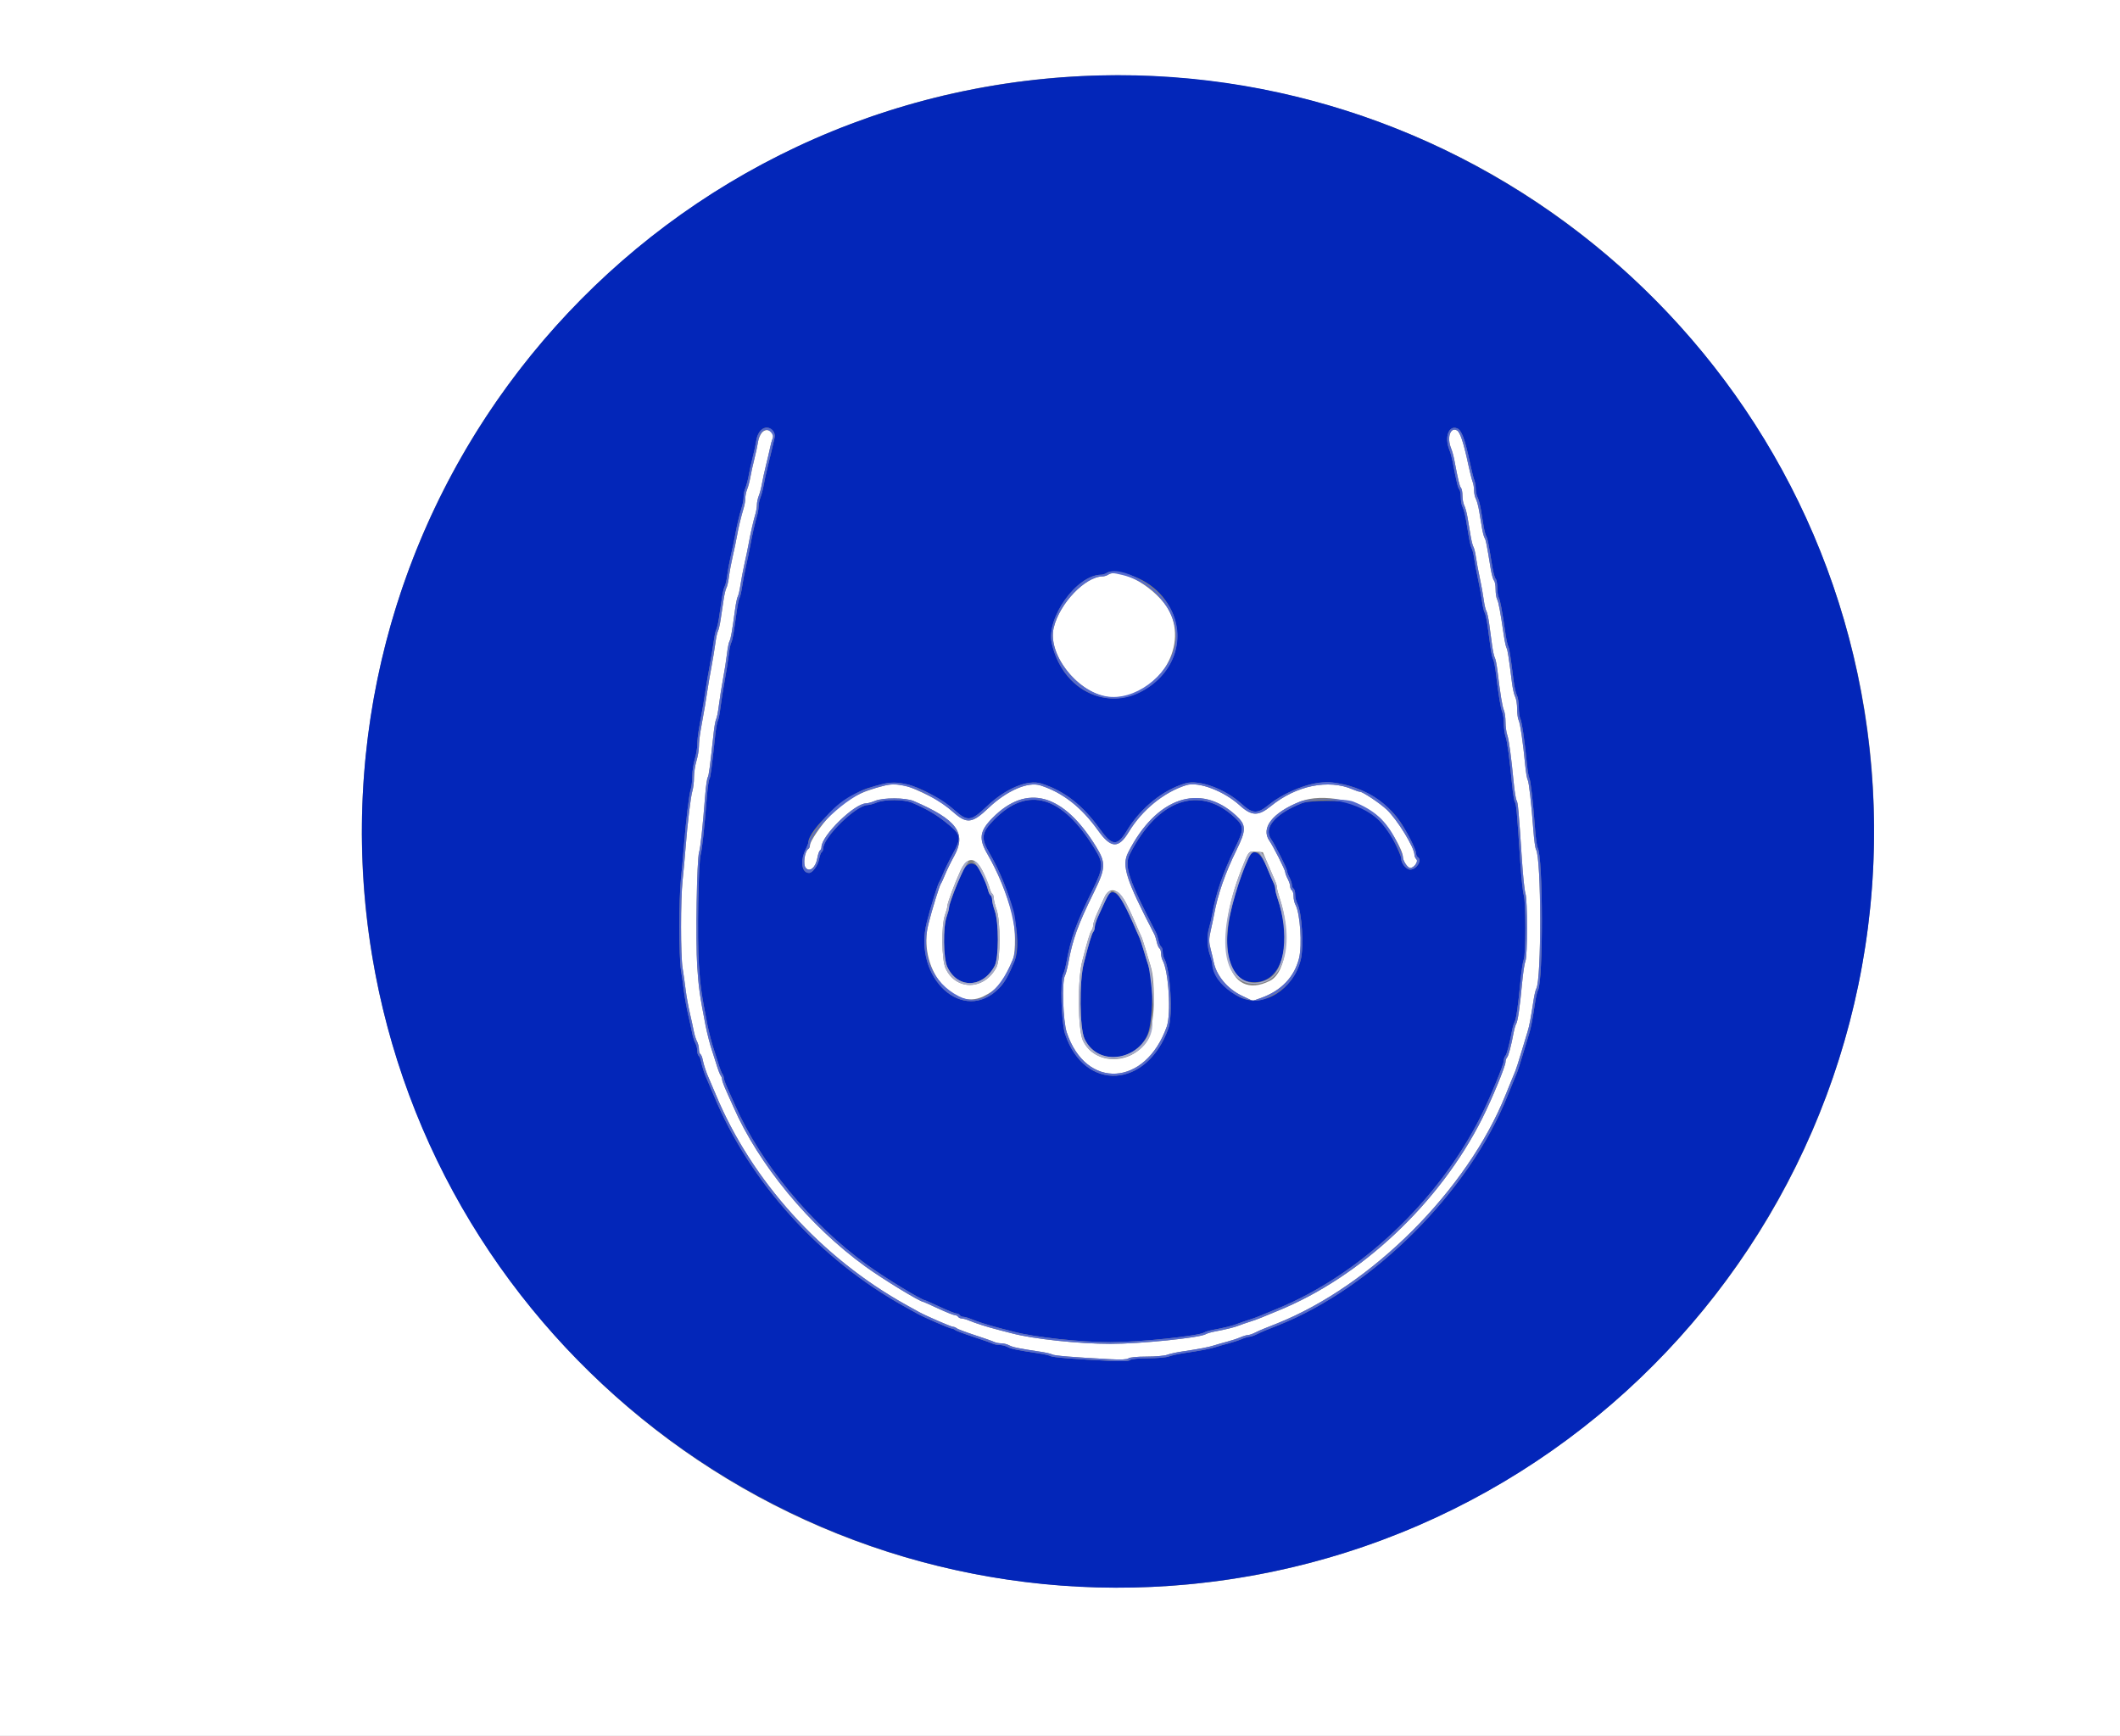 <svg id="svg" version="1.1" width="400" height="327.5" viewBox="0 0 400 327.5" xmlns="http://www.w3.org/2000/svg" xmlns:xlink="http://www.w3.org/1999/xlink" ><rect x="0" y="0" width="400" height="327.5" fill="#808080" stroke="none"/><g id="svgg"><path id="path0" d="M0.000 163.750 L 0.000 327.500 200.000 327.500 L 400.000 327.500 400.000 163.750 L 400.000 0.000 200.000 0.000 L 0.000 0.000 0.000 163.750 M224.247 14.847 C 302.707 22.302,360.401 91.927,352.965 170.184 C 345.140 252.539,269.491 310.922,187.813 297.643 C 114.075 285.655,61.841 217.968,68.910 143.566 C 76.365 65.110,145.994 7.412,224.247 14.847 M143.792 81.589 C 143.459 81.947,143.111 82.756,143.020 83.386 C 142.929 84.016,142.622 85.445,142.338 86.563 C 142.054 87.680,141.713 89.227,141.581 90.000 C 141.449 90.773,141.180 91.802,140.983 92.286 C 140.786 92.770,140.625 93.533,140.625 93.983 C 140.625 94.432,140.497 95.231,140.340 95.759 C 139.785 97.624,139.322 99.550,139.056 101.094 C 138.908 101.953,138.556 103.641,138.274 104.844 C 137.992 106.047,137.664 107.805,137.545 108.750 C 137.426 109.695,137.210 110.659,137.064 110.891 C 136.919 111.123,136.676 112.142,136.525 113.156 C 136.374 114.170,136.126 115.830,135.975 116.844 C 135.824 117.858,135.593 118.861,135.462 119.074 C 135.330 119.286,135.109 120.320,134.970 121.371 C 134.830 122.422,134.491 124.477,134.215 125.938 C 133.939 127.398,133.591 129.438,133.442 130.469 C 133.188 132.217,132.987 133.397,132.188 137.831 C 132.016 138.787,131.873 140.123,131.872 140.800 C 131.870 141.477,131.659 142.722,131.403 143.565 C 131.147 144.409,130.938 145.805,130.938 146.668 C 130.938 147.531,130.806 148.669,130.646 149.197 C 130.315 150.289,129.729 155.162,129.349 160.000 C 129.207 161.805,128.956 164.547,128.791 166.094 C 128.403 169.739,128.404 180.243,128.792 182.656 C 128.958 183.688,129.216 185.516,129.365 186.719 C 129.514 187.922,129.867 189.891,130.150 191.094 C 130.432 192.297,130.770 193.844,130.899 194.531 C 131.029 195.219,131.301 196.088,131.505 196.464 C 131.708 196.839,131.875 197.499,131.875 197.930 C 131.875 198.361,131.999 198.790,132.151 198.884 C 132.304 198.978,132.498 199.443,132.584 199.918 C 132.745 200.805,133.338 202.590,133.759 203.459 C 133.890 203.729,134.460 205.065,135.025 206.428 C 141.804 222.786,154.990 237.343,171.094 246.250 C 172.125 246.820,173.180 247.404,173.438 247.547 C 174.669 248.231,179.457 250.313,179.800 250.313 C 180.013 250.313,180.321 250.436,180.484 250.587 C 180.648 250.737,182.188 251.319,183.906 251.880 C 185.625 252.441,187.275 253.020,187.574 253.168 C 187.872 253.316,188.479 253.438,188.923 253.438 C 189.366 253.437,190.036 253.605,190.411 253.810 C 191.079 254.175,192.218 254.409,196.185 254.999 C 197.266 255.160,198.321 255.401,198.528 255.535 C 198.884 255.764,202.420 256.056,209.494 256.439 C 211.488 256.547,212.700 256.487,212.916 256.272 C 213.107 256.080,214.549 255.938,216.292 255.938 C 217.965 255.938,219.729 255.787,220.212 255.604 C 220.695 255.420,221.935 255.143,222.967 254.988 C 226.478 254.462,227.967 254.178,229.063 253.829 C 229.664 253.637,230.789 253.316,231.563 253.116 C 232.336 252.916,233.431 252.555,233.995 252.314 C 234.559 252.072,235.216 251.875,235.454 251.875 C 235.692 251.875,236.285 251.677,236.772 251.435 C 237.258 251.193,238.008 250.856,238.438 250.686 C 238.867 250.516,239.992 250.068,240.938 249.690 C 258.815 242.548,276.841 224.524,284.070 206.563 C 284.451 205.617,284.966 204.352,285.215 203.750 C 285.464 203.148,285.783 202.375,285.925 202.031 C 286.067 201.688,286.560 200.141,287.021 198.594 C 287.483 197.047,288.016 195.289,288.207 194.688 C 288.552 193.598,288.845 192.059,289.348 188.703 C 289.493 187.732,289.726 186.754,289.864 186.529 C 290.868 184.906,290.829 161.899,289.820 160.277 C 289.672 160.039,289.448 158.438,289.322 156.719 C 288.948 151.619,288.484 147.515,288.236 147.114 C 288.108 146.908,287.902 145.679,287.778 144.385 C 287.365 140.089,286.834 136.444,286.540 135.895 C 286.380 135.597,286.250 134.632,286.250 133.750 C 286.250 132.868,286.086 131.839,285.885 131.464 C 285.683 131.088,285.407 129.867,285.269 128.750 C 284.712 124.221,284.454 122.569,284.253 122.243 C 284.137 122.055,283.911 121.016,283.751 119.935 C 283.053 115.219,282.752 113.596,282.479 113.086 C 282.319 112.786,282.187 111.927,282.187 111.177 C 282.188 110.426,282.049 109.674,281.880 109.505 C 281.711 109.336,281.424 108.288,281.244 107.177 C 280.500 102.600,280.360 101.892,280.120 101.503 C 279.981 101.280,279.763 100.463,279.634 99.689 C 279.505 98.915,279.268 97.491,279.107 96.524 C 278.946 95.558,278.660 94.477,278.470 94.123 C 278.280 93.769,278.125 93.054,278.125 92.535 C 278.125 92.016,278.001 91.269,277.849 90.874 C 277.698 90.479,277.332 89.031,277.037 87.656 C 276.137 83.456,275.499 81.531,274.902 81.204 C 273.640 80.514,272.972 82.556,273.793 84.589 C 273.988 85.073,274.255 86.031,274.385 86.719 C 275.133 90.664,275.392 91.749,275.650 92.016 C 275.808 92.179,275.938 92.856,275.938 93.521 C 275.937 94.185,276.093 95.019,276.282 95.373 C 276.472 95.727,276.753 96.773,276.907 97.696 C 277.061 98.620,277.315 100.140,277.471 101.076 C 277.626 102.012,277.868 102.961,278.008 103.185 C 278.148 103.410,278.362 104.297,278.483 105.156 C 278.605 106.016,278.932 107.773,279.211 109.063 C 279.489 110.352,279.819 112.180,279.944 113.125 C 280.069 114.070,280.293 115.039,280.443 115.277 C 280.592 115.515,280.835 116.605,280.982 117.699 C 281.130 118.793,281.370 120.582,281.518 121.676 C 281.665 122.770,281.899 123.848,282.037 124.072 C 282.176 124.296,282.401 125.405,282.538 126.537 C 283.075 130.986,283.454 133.312,283.751 133.999 C 283.922 134.394,284.062 135.392,284.063 136.218 C 284.063 137.044,284.204 138.127,284.377 138.625 C 284.702 139.562,285.131 142.729,285.610 147.723 C 285.762 149.306,286.003 150.783,286.146 151.004 C 286.410 151.412,286.537 152.826,287.162 162.344 C 287.355 165.266,287.650 168.064,287.818 168.562 C 288.218 169.743,288.217 180.381,287.817 181.313 C 287.648 181.708,287.372 183.508,287.203 185.313 C 286.770 189.954,286.381 192.659,286.079 193.149 C 285.935 193.381,285.714 194.139,285.586 194.832 C 285.137 197.272,284.619 199.222,284.342 199.516 C 284.188 199.679,284.063 200.052,284.063 200.344 C 284.063 201.141,281.499 207.364,279.675 210.992 C 271.653 226.955,256.831 240.905,241.094 247.306 C 239.891 247.796,238.484 248.375,237.969 248.593 C 237.453 248.812,236.469 249.165,235.781 249.379 C 235.094 249.593,234.180 249.910,233.750 250.084 C 232.932 250.415,231.335 250.810,229.207 251.207 C 228.514 251.337,227.756 251.560,227.524 251.704 C 226.405 252.395,215.204 253.536,209.531 253.536 C 203.545 253.536,194.977 252.625,190.938 251.558 C 190.164 251.354,188.969 251.044,188.281 250.869 C 186.356 250.380,184.010 249.637,182.922 249.171 C 182.380 248.940,181.720 248.750,181.456 248.750 C 181.191 248.750,180.887 248.609,180.781 248.438 C 180.675 248.266,180.394 248.125,180.156 248.125 C 179.919 248.125,178.513 247.562,177.031 246.875 C 175.550 246.188,174.293 245.625,174.238 245.625 C 173.607 245.625,166.677 241.400,163.281 238.945 C 152.696 231.292,143.139 219.720,138.345 208.750 C 138.082 208.148,137.503 206.857,137.058 205.879 C 136.614 204.902,136.250 203.911,136.250 203.676 C 136.250 203.442,136.134 203.116,135.993 202.953 C 135.851 202.790,135.480 201.813,135.168 200.781 C 134.855 199.750,134.498 198.625,134.373 198.281 C 134.023 197.319,133.421 194.996,133.118 193.438 C 132.048 187.939,131.806 186.225,131.550 182.344 C 131.221 177.369,131.471 162.198,131.904 160.781 C 132.168 159.916,132.549 156.349,133.087 149.688 C 133.206 148.227,133.407 146.862,133.535 146.656 C 133.747 146.315,133.966 144.666,134.652 138.264 C 134.782 137.051,134.995 135.885,135.127 135.673 C 135.258 135.460,135.490 134.273,135.642 133.034 C 135.794 131.795,136.142 129.586,136.416 128.125 C 136.690 126.664,137.023 124.543,137.156 123.412 C 137.290 122.280,137.509 121.176,137.643 120.959 C 137.877 120.580,138.154 118.995,138.716 114.808 C 138.857 113.757,139.080 112.724,139.212 112.511 C 139.343 112.299,139.567 111.330,139.709 110.359 C 139.851 109.388,140.188 107.609,140.459 106.406 C 140.730 105.203,141.081 103.516,141.238 102.656 C 141.618 100.575,142.160 98.189,142.520 97.009 C 142.681 96.481,142.813 95.682,142.813 95.233 C 142.813 94.783,142.974 94.020,143.170 93.536 C 143.367 93.052,143.636 92.023,143.768 91.250 C 143.901 90.477,144.238 88.930,144.517 87.813 C 144.797 86.695,145.141 85.219,145.283 84.531 C 145.425 83.844,145.647 83.030,145.777 82.723 C 146.304 81.476,144.734 80.578,143.792 81.589 M209.063 108.438 C 208.805 108.604,208.352 108.743,208.055 108.745 C 204.750 108.775,199.888 113.873,198.813 118.438 C 197.530 123.886,204.258 131.674,210.156 131.567 C 218.309 131.420,224.211 122.276,220.638 115.326 C 218.462 111.095,211.428 106.909,209.063 108.438 M167.031 148.179 C 162.195 149.382,159.396 150.904,156.666 153.813 C 154.887 155.708,152.813 158.769,152.813 159.498 C 152.813 159.754,152.691 160.038,152.543 160.130 C 151.815 160.579,151.464 163.123,152.042 163.761 C 152.807 164.608,153.923 163.627,154.224 161.843 C 154.337 161.175,154.558 160.549,154.715 160.452 C 154.872 160.355,155.000 160.057,155.000 159.789 C 155.000 157.653,161.232 151.563,163.417 151.563 C 163.730 151.563,164.491 151.352,165.108 151.094 C 166.649 150.450,170.874 150.472,172.411 151.133 C 180.504 154.611,182.409 157.180,180.061 161.451 C 179.407 162.641,178.621 164.243,178.314 165.010 C 178.008 165.778,177.653 166.547,177.526 166.719 C 177.252 167.090,175.873 171.541,175.179 174.292 C 173.133 182.404,179.544 190.874,185.540 187.981 C 188.146 186.723,189.353 185.216,191.086 181.053 C 191.706 179.565,191.618 174.652,190.928 172.188 C 189.884 168.459,188.162 164.332,186.341 161.197 C 184.619 158.232,184.812 156.800,187.266 154.312 C 193.741 147.747,200.658 149.687,206.849 159.802 C 208.669 162.774,208.616 163.827,206.429 168.272 C 203.326 174.578,202.386 177.183,201.536 181.837 C 201.367 182.762,201.093 183.772,200.927 184.082 C 200.322 185.212,200.563 192.648,201.273 194.775 C 204.903 205.650,216.118 205.005,220.141 193.691 C 221.005 191.260,220.507 183.247,219.362 181.176 C 219.197 180.878,219.063 180.288,219.063 179.866 C 219.063 179.445,218.933 179.019,218.774 178.921 C 218.615 178.823,218.387 178.292,218.266 177.741 C 218.145 177.190,217.934 176.524,217.797 176.260 C 212.440 165.940,211.600 163.322,212.854 160.847 C 218.123 150.441,226.413 147.589,233.203 153.845 C 235.169 155.656,235.179 156.553,233.282 160.418 C 231.160 164.740,229.773 168.727,229.076 172.500 C 228.934 173.273,228.635 174.703,228.412 175.676 C 228.085 177.106,228.083 177.736,228.399 178.957 C 228.615 179.789,228.873 180.887,228.973 181.399 C 229.489 184.047,231.563 186.544,234.352 187.876 L 236.359 188.834 237.945 188.270 C 241.735 186.922,244.229 184.312,245.102 180.781 C 245.710 178.318,245.314 172.319,244.438 170.724 C 244.231 170.348,244.063 169.618,244.063 169.101 C 244.063 168.585,243.922 168.075,243.750 167.969 C 243.578 167.863,243.437 167.538,243.436 167.247 C 243.435 166.957,243.224 166.316,242.967 165.824 C 242.710 165.331,242.500 164.758,242.500 164.551 C 242.500 164.141,240.252 159.684,239.514 158.631 C 237.822 156.215,240.112 153.289,245.313 151.226 C 249.516 149.558,256.761 151.030,260.297 154.270 C 262.049 155.877,264.705 160.336,264.693 161.652 C 264.686 162.382,265.591 163.750,266.081 163.750 C 266.787 163.750,267.655 162.530,267.243 162.118 C 267.040 161.915,266.875 161.525,266.875 161.251 C 266.875 159.902,263.651 154.647,261.669 152.767 C 260.400 151.562,257.124 149.375,256.588 149.375 C 256.414 149.375,255.809 149.176,255.245 148.934 C 250.638 146.952,244.574 148.192,239.782 152.095 C 237.426 154.014,236.158 153.984,233.922 151.953 C 230.926 149.232,226.145 147.418,223.842 148.127 C 219.653 149.419,215.481 152.812,212.969 156.971 C 211.051 160.145,209.610 160.078,207.195 156.700 C 204.032 152.278,200.512 149.526,196.288 148.174 C 193.958 147.429,189.939 149.178,186.530 152.422 C 183.438 155.364,182.425 155.487,179.867 153.231 C 177.758 151.373,176.589 150.671,172.656 148.908 C 170.747 148.052,168.638 147.779,167.031 148.179 M239.263 163.125 C 239.808 164.414,240.407 165.813,240.595 166.234 C 240.783 166.655,240.938 167.213,240.938 167.474 C 240.938 167.734,241.131 168.515,241.368 169.208 C 243.614 175.784,242.782 183.421,239.644 185.022 C 231.441 189.207,228.627 178.136,234.276 163.906 C 235.636 160.480,235.551 160.583,236.972 160.686 L 238.274 160.781 239.263 163.125 M185.548 164.662 C 186.093 165.851,186.629 167.188,186.741 167.634 C 186.853 168.079,187.069 168.521,187.222 168.615 C 187.375 168.710,187.502 169.095,187.505 169.472 C 187.507 169.848,187.738 170.789,188.018 171.563 C 188.795 173.710,188.786 181.015,188.005 182.500 C 185.713 186.858,180.346 186.953,178.400 182.669 C 177.662 181.044,177.591 174.596,178.290 172.656 C 178.538 171.969,178.743 171.198,178.745 170.944 C 178.751 170.363,180.124 166.661,181.208 164.304 C 182.520 161.452,184.140 161.586,185.548 164.662 M212.503 170.469 C 213.106 171.672,213.924 173.430,214.320 174.375 C 214.716 175.320,215.149 176.305,215.282 176.563 C 215.415 176.820,215.773 177.875,216.078 178.906 C 216.382 179.938,216.850 181.484,217.118 182.344 C 218.083 185.436,217.793 193.843,216.650 195.938 C 213.915 200.949,206.615 201.165,204.318 196.303 C 203.374 194.307,203.286 184.899,204.179 181.406 C 205.167 177.539,205.699 175.788,205.978 175.484 C 206.127 175.321,206.250 174.913,206.250 174.577 C 206.250 174.241,206.609 173.180,207.048 172.218 C 207.487 171.256,208.085 169.938,208.376 169.289 C 209.339 167.145,211.087 167.645,212.503 170.469 " stroke="none" fill="#ffffff" fill-rule="evenodd"></path><path id="path1" d="" stroke="none" fill="#25358f" fill-rule="evenodd"></path><path id="path2" d="M197.031 14.879 C 115.011 22.994,56.934 98.586,70.170 180.000 C 82.158 253.737,149.845 305.972,224.247 298.903 C 306.601 291.078,364.984 215.429,351.705 133.750 C 339.686 59.822,271.607 7.501,197.031 14.879 M145.771 81.239 C 146.167 81.677,146.266 82.103,146.115 82.723 C 145.999 83.202,145.777 84.156,145.621 84.844 C 145.465 85.531,145.109 87.008,144.830 88.125 C 144.550 89.242,144.213 90.789,144.081 91.563 C 143.949 92.336,143.680 93.365,143.483 93.848 C 143.286 94.332,143.125 95.096,143.125 95.545 C 143.125 95.994,142.993 96.794,142.832 97.322 C 142.473 98.501,141.931 100.888,141.550 102.969 C 141.393 103.828,141.043 105.516,140.772 106.719 C 140.501 107.922,140.163 109.701,140.021 110.672 C 139.879 111.643,139.656 112.611,139.524 112.824 C 139.393 113.036,139.170 114.070,139.029 115.121 C 138.466 119.308,138.190 120.893,137.956 121.271 C 137.821 121.489,137.602 122.593,137.469 123.724 C 137.336 124.856,137.003 126.977,136.729 128.438 C 136.455 129.898,136.106 132.107,135.954 133.346 C 135.802 134.585,135.571 135.773,135.439 135.985 C 135.308 136.198,135.094 137.364,134.964 138.576 C 134.279 144.979,134.059 146.627,133.847 146.969 C 133.719 147.175,133.518 148.539,133.400 150.000 C 132.882 156.408,132.473 160.234,132.197 161.250 C 131.758 162.866,131.532 176.982,131.863 182.031 C 132.118 185.913,132.360 187.625,133.431 193.125 C 133.734 194.683,134.336 197.006,134.685 197.969 C 134.810 198.313,135.168 199.438,135.480 200.469 C 135.792 201.500,136.164 202.477,136.305 202.641 C 136.447 202.804,136.563 203.129,136.563 203.364 C 136.563 203.598,136.926 204.590,137.371 205.567 C 137.815 206.544,138.394 207.836,138.657 208.438 C 143.452 219.408,153.008 230.980,163.594 238.633 C 166.990 241.088,173.920 245.313,174.551 245.313 C 174.606 245.312,175.862 245.875,177.344 246.562 C 178.825 247.250,180.231 247.812,180.469 247.813 C 180.706 247.813,180.988 247.953,181.094 248.125 C 181.200 248.297,181.503 248.438,181.768 248.438 C 182.033 248.438,182.692 248.627,183.234 248.859 C 184.322 249.324,186.668 250.068,188.594 250.557 C 189.281 250.732,190.477 251.041,191.250 251.246 C 195.188 252.285,203.855 253.223,209.531 253.223 C 214.917 253.223,226.127 252.061,227.212 251.391 C 227.444 251.248,228.201 251.025,228.895 250.895 C 231.022 250.497,232.619 250.102,233.438 249.771 C 233.867 249.597,234.781 249.280,235.469 249.066 C 236.156 248.853,237.141 248.499,237.656 248.281 C 238.172 248.062,239.578 247.483,240.781 246.994 C 256.519 240.593,271.340 226.642,279.363 210.679 C 281.186 207.051,283.750 200.829,283.750 200.032 C 283.750 199.739,283.876 199.366,284.030 199.203 C 284.306 198.909,284.824 196.960,285.273 194.520 C 285.401 193.826,285.623 193.069,285.766 192.837 C 286.069 192.347,286.457 189.641,286.891 185.000 C 287.059 183.195,287.336 181.396,287.505 181.001 C 287.905 180.068,287.905 170.055,287.506 168.875 C 287.337 168.376,287.042 165.578,286.850 162.656 C 286.224 153.138,286.097 151.724,285.834 151.316 C 285.691 151.095,285.449 149.619,285.298 148.035 C 284.819 143.041,284.390 139.874,284.065 138.938 C 283.892 138.439,283.750 137.356,283.750 136.531 C 283.750 135.705,283.610 134.706,283.439 134.312 C 283.141 133.625,282.763 131.299,282.225 126.849 C 282.088 125.718,281.863 124.609,281.725 124.385 C 281.586 124.161,281.352 123.082,281.205 121.989 C 281.058 120.895,280.817 119.105,280.670 118.011 C 280.523 116.918,280.280 115.828,280.130 115.589 C 279.980 115.351,279.756 114.383,279.631 113.438 C 279.507 112.492,279.177 110.664,278.898 109.375 C 278.620 108.086,278.292 106.328,278.171 105.469 C 278.049 104.609,277.836 103.723,277.696 103.498 C 277.556 103.273,277.314 102.324,277.158 101.389 C 277.002 100.453,276.749 98.932,276.595 98.009 C 276.441 97.085,276.160 96.040,275.970 95.685 C 275.780 95.331,275.625 94.497,275.625 93.833 C 275.625 93.169,275.496 92.491,275.338 92.328 C 275.079 92.061,274.820 90.976,274.073 87.031 C 273.942 86.344,273.676 85.385,273.480 84.902 C 272.519 82.520,273.309 80.230,274.894 80.806 C 275.769 81.123,276.362 82.698,277.353 87.344 C 277.646 88.719,278.010 90.167,278.162 90.562 C 278.313 90.956,278.437 91.704,278.438 92.223 C 278.438 92.742,278.593 93.456,278.782 93.810 C 278.972 94.165,279.259 95.246,279.420 96.212 C 279.580 97.178,279.817 98.602,279.946 99.376 C 280.075 100.151,280.294 100.967,280.432 101.191 C 280.672 101.580,280.813 102.288,281.556 106.864 C 281.737 107.975,282.023 109.023,282.192 109.192 C 282.362 109.362,282.500 110.114,282.500 110.864 C 282.500 111.615,282.631 112.474,282.791 112.773 C 283.065 113.283,283.366 114.907,284.063 119.622 C 284.223 120.703,284.449 121.742,284.565 121.930 C 284.767 122.256,285.025 123.909,285.582 128.438 C 285.719 129.555,285.996 130.776,286.197 131.151 C 286.398 131.527,286.562 132.556,286.562 133.437 C 286.562 134.319,286.693 135.285,286.852 135.583 C 287.146 136.131,287.677 139.776,288.090 144.072 C 288.215 145.367,288.421 146.595,288.548 146.801 C 288.796 147.203,289.260 151.306,289.634 156.406 C 289.760 158.125,289.984 159.726,290.133 159.964 C 291.150 161.601,291.189 185.204,290.177 186.842 C 290.038 187.066,289.806 188.045,289.660 189.016 C 289.158 192.371,288.864 193.910,288.519 195.000 C 288.329 195.602,287.795 197.359,287.334 198.906 C 286.873 200.453,286.379 202.000,286.238 202.344 C 286.096 202.688,285.776 203.461,285.527 204.063 C 285.278 204.664,284.763 205.930,284.383 206.875 C 277.153 224.837,259.128 242.860,241.250 250.003 C 240.305 250.380,239.180 250.829,238.750 250.999 C 238.320 251.169,237.571 251.506,237.084 251.748 C 236.597 251.990,236.005 252.188,235.767 252.188 C 235.528 252.188,234.872 252.385,234.307 252.626 C 233.743 252.868,232.648 253.229,231.875 253.429 C 231.102 253.629,229.977 253.949,229.375 254.141 C 228.280 254.491,226.791 254.774,223.279 255.301 C 222.247 255.456,221.008 255.733,220.525 255.916 C 220.042 256.100,218.278 256.250,216.605 256.250 C 214.870 256.250,213.420 256.393,213.230 256.583 C 213.014 256.798,211.700 256.858,209.495 256.751 C 202.879 256.432,198.589 256.088,198.216 255.847 C 198.008 255.713,196.953 255.472,195.872 255.312 C 191.905 254.722,190.767 254.487,190.099 254.123 C 189.723 253.918,189.053 253.750,188.610 253.750 C 188.167 253.750,187.560 253.629,187.261 253.481 C 186.963 253.333,185.313 252.753,183.594 252.193 C 181.875 251.632,180.335 251.050,180.172 250.899 C 180.009 250.748,179.701 250.625,179.487 250.625 C 179.145 250.625,174.357 248.544,173.125 247.860 C 172.867 247.716,171.813 247.133,170.781 246.562 C 154.677 237.655,141.492 223.098,134.712 206.741 C 134.147 205.378,133.578 204.042,133.447 203.772 C 133.025 202.903,132.433 201.118,132.272 200.231 C 132.186 199.756,131.991 199.290,131.839 199.196 C 131.687 199.103,131.563 198.673,131.563 198.242 C 131.563 197.811,131.396 197.152,131.192 196.776 C 130.989 196.401,130.716 195.531,130.587 194.844 C 130.457 194.156,130.120 192.609,129.837 191.406 C 129.555 190.203,129.202 188.234,129.052 187.031 C 128.903 185.828,128.645 184.000,128.479 182.969 C 128.091 180.554,128.091 169.428,128.479 165.781 C 128.644 164.234,128.894 161.492,129.036 159.688 C 129.417 154.850,130.002 149.976,130.334 148.884 C 130.494 148.356,130.625 147.218,130.625 146.356 C 130.625 145.493,130.834 144.097,131.090 143.253 C 131.346 142.409,131.557 141.165,131.559 140.488 C 131.561 139.810,131.703 138.474,131.876 137.519 C 132.675 133.084,132.876 131.904,133.129 130.156 C 133.279 129.125,133.627 127.086,133.902 125.625 C 134.178 124.164,134.518 122.109,134.657 121.058 C 134.796 120.007,135.018 118.974,135.149 118.761 C 135.281 118.549,135.512 117.545,135.663 116.531 C 135.814 115.517,136.061 113.858,136.212 112.844 C 136.363 111.830,136.606 110.810,136.752 110.578 C 136.898 110.346,137.114 109.383,137.233 108.438 C 137.351 107.492,137.679 105.734,137.961 104.531 C 138.244 103.328,138.596 101.641,138.743 100.781 C 139.009 99.237,139.472 97.312,140.027 95.447 C 140.184 94.919,140.313 94.119,140.313 93.670 C 140.313 93.221,140.474 92.457,140.670 91.973 C 140.867 91.490,141.136 90.461,141.268 89.688 C 141.401 88.914,141.741 87.367,142.026 86.250 C 142.310 85.133,142.617 83.703,142.708 83.073 C 143.014 80.955,144.635 79.984,145.771 81.239 M212.105 108.172 C 222.042 110.574,225.480 121.811,218.286 128.377 C 210.991 135.036,200.736 131.420,198.456 121.386 C 197.358 116.553,203.151 108.474,207.743 108.433 C 208.039 108.430,208.492 108.292,208.750 108.125 C 209.372 107.723,210.301 107.736,212.105 108.172 M171.094 147.969 C 173.641 148.530,177.727 150.757,180.179 152.919 C 182.591 155.045,183.221 154.961,186.218 152.109 C 189.737 148.761,193.906 147.017,196.470 147.821 C 200.771 149.170,204.310 151.916,207.507 156.388 C 209.854 159.668,210.808 159.719,212.656 156.658 C 215.207 152.436,219.483 148.990,223.672 147.783 C 226.250 147.040,231.132 148.823,234.234 151.641 C 236.374 153.584,237.230 153.607,239.469 151.783 C 241.667 149.992,245.273 148.321,248.019 147.819 C 253.680 146.785,260.635 149.862,264.135 154.950 C 265.412 156.805,267.188 160.314,267.188 160.982 C 267.188 161.281,267.328 161.613,267.500 161.719 C 268.378 162.261,267.287 164.062,266.081 164.063 C 265.329 164.063,264.372 162.882,264.380 161.964 C 264.383 161.657,263.791 160.234,263.065 158.802 C 261.204 155.131,258.956 153.106,255.000 151.539 C 253.516 150.951,247.109 150.951,245.625 151.539 C 240.608 153.526,238.333 156.186,239.827 158.319 C 240.564 159.372,242.812 163.829,242.813 164.238 C 242.813 164.446,243.023 165.019,243.279 165.511 C 243.536 166.003,243.747 166.644,243.748 166.935 C 243.749 167.225,243.891 167.550,244.063 167.656 C 244.234 167.762,244.375 168.272,244.375 168.789 C 244.375 169.306,244.544 170.036,244.750 170.411 C 245.637 172.026,246.045 178.562,245.416 181.094 C 244.015 186.733,238.324 190.234,233.951 188.146 C 231.367 186.913,228.762 183.807,228.745 181.942 C 228.743 181.647,228.538 180.844,228.290 180.156 C 227.750 178.658,227.689 176.494,228.145 174.998 C 228.327 174.398,228.600 173.203,228.752 172.344 C 229.428 168.502,230.794 164.538,232.970 160.106 C 234.781 156.416,234.774 155.893,232.891 154.158 C 226.253 148.042,218.396 150.831,213.166 161.159 C 212.051 163.361,212.911 165.932,218.109 175.948 C 218.246 176.211,218.457 176.878,218.578 177.429 C 218.699 177.980,218.928 178.511,219.087 178.609 C 219.245 178.707,219.375 179.132,219.375 179.554 C 219.375 179.976,219.510 180.565,219.675 180.864 C 220.826 182.947,221.334 191.527,220.453 194.006 C 216.395 205.419,204.627 206.073,200.961 195.088 C 200.250 192.957,200.004 184.911,200.614 183.770 C 200.780 183.460,201.054 182.450,201.223 181.525 C 202.073 176.871,203.013 174.265,206.116 167.959 C 208.227 163.669,208.267 162.940,206.537 160.114 C 200.388 150.069,193.920 148.196,187.578 154.624 C 185.172 157.063,185.023 158.076,186.654 160.885 C 190.903 168.201,193.039 177.425,191.397 181.370 C 190.250 184.125,189.543 185.366,188.515 186.424 C 181.809 193.329,172.197 184.565,174.866 173.980 C 175.560 171.229,176.940 166.777,177.214 166.406 C 177.341 166.234,177.695 165.466,178.002 164.698 C 178.309 163.930,179.095 162.329,179.749 161.139 C 181.507 157.939,181.403 157.482,178.365 155.071 C 176.510 153.599,174.776 152.596,172.099 151.446 C 170.591 150.798,166.929 150.776,165.421 151.406 C 164.804 151.664,164.043 151.875,163.730 151.875 C 161.544 151.875,155.313 157.965,155.313 160.102 C 155.313 160.369,155.188 160.665,155.035 160.759 C 154.883 160.854,154.661 161.459,154.541 162.106 C 154.320 163.306,153.308 164.688,152.650 164.688 C 151.255 164.688,150.930 162.426,152.013 160.255 C 152.281 159.718,152.500 159.153,152.500 158.999 C 152.500 156.503,159.726 149.879,163.750 148.687 C 167.750 147.502,168.599 147.419,171.094 147.969 M235.534 161.935 C 229.814 175.088,230.320 185.313,236.690 185.313 C 241.941 185.313,243.958 178.017,241.056 169.521 C 240.819 168.828,240.625 168.047,240.625 167.786 C 240.625 167.525,240.471 166.968,240.283 166.547 C 240.094 166.126,239.495 164.727,238.951 163.438 C 237.742 160.573,236.386 159.977,235.534 161.935 M181.521 164.617 C 180.437 166.973,179.064 170.675,179.058 171.257 C 179.055 171.511,178.850 172.281,178.603 172.969 C 177.911 174.888,177.980 180.743,178.712 182.357 C 180.627 186.572,185.444 186.481,187.689 182.188 C 188.460 180.713,188.469 174.006,187.702 171.875 C 187.424 171.102,187.195 170.161,187.192 169.784 C 187.190 169.407,187.062 169.022,186.910 168.928 C 186.757 168.833,186.540 168.392,186.429 167.946 C 185.157 162.879,182.995 161.413,181.521 164.617 M208.689 169.601 C 208.398 170.250,207.800 171.568,207.361 172.530 C 206.922 173.492,206.563 174.554,206.563 174.890 C 206.563 175.225,206.440 175.634,206.290 175.797 C 206.010 176.102,205.470 177.882,204.493 181.719 C 203.609 185.191,203.695 194.003,204.632 195.991 C 206.890 200.782,213.644 200.571,216.334 195.625 C 217.470 193.536,217.752 185.709,216.802 182.650 C 216.536 181.794,216.070 180.250,215.765 179.219 C 215.461 178.188,215.103 177.133,214.970 176.875 C 214.837 176.617,214.404 175.633,214.008 174.688 C 211.357 168.364,209.879 166.951,208.689 169.601 " stroke="none" fill="#0326b9" fill-rule="evenodd"></path><path id="path3" d="M143.480 81.276 C 143.146 81.635,142.799 82.443,142.708 83.073 C 142.617 83.703,142.310 85.133,142.026 86.250 C 141.741 87.367,141.401 88.914,141.268 89.688 C 141.136 90.461,140.867 91.490,140.670 91.973 C 140.474 92.457,140.313 93.221,140.313 93.670 C 140.313 94.119,140.184 94.919,140.027 95.447 C 139.472 97.312,139.009 99.237,138.743 100.781 C 138.596 101.641,138.244 103.328,137.961 104.531 C 137.679 105.734,137.351 107.492,137.233 108.438 C 137.114 109.383,136.898 110.346,136.752 110.578 C 136.606 110.810,136.363 111.830,136.212 112.844 C 136.061 113.858,135.814 115.517,135.663 116.531 C 135.512 117.545,135.281 118.549,135.149 118.761 C 135.018 118.974,134.796 120.007,134.657 121.058 C 134.518 122.109,134.178 124.164,133.902 125.625 C 133.627 127.086,133.279 129.125,133.129 130.156 C 132.876 131.904,132.675 133.084,131.876 137.519 C 131.703 138.474,131.561 139.810,131.559 140.488 C 131.557 141.165,131.346 142.409,131.090 143.253 C 130.834 144.097,130.625 145.493,130.625 146.356 C 130.625 147.218,130.494 148.356,130.334 148.884 C 130.002 149.976,129.417 154.850,129.036 159.688 C 128.894 161.492,128.644 164.234,128.479 165.781 C 128.091 169.428,128.091 180.554,128.479 182.969 C 128.645 184.000,128.903 185.828,129.052 187.031 C 129.202 188.234,129.555 190.203,129.837 191.406 C 130.120 192.609,130.457 194.156,130.587 194.844 C 130.716 195.531,130.989 196.401,131.192 196.776 C 131.396 197.152,131.563 197.811,131.563 198.242 C 131.563 198.673,131.687 199.103,131.839 199.196 C 131.991 199.290,132.186 199.756,132.272 200.231 C 132.433 201.118,133.025 202.903,133.447 203.772 C 133.578 204.042,134.147 205.378,134.712 206.741 C 141.492 223.098,154.677 237.655,170.781 246.562 C 171.813 247.133,172.867 247.716,173.125 247.860 C 174.357 248.544,179.145 250.625,179.487 250.625 C 179.701 250.625,180.009 250.748,180.172 250.899 C 180.335 251.050,181.875 251.632,183.594 252.193 C 185.313 252.753,186.963 253.333,187.261 253.481 C 187.560 253.629,188.167 253.750,188.610 253.750 C 189.053 253.750,189.723 253.918,190.099 254.123 C 190.767 254.487,191.905 254.722,195.872 255.312 C 196.953 255.472,198.008 255.713,198.216 255.847 C 198.589 256.088,202.879 256.432,209.495 256.751 C 211.700 256.858,213.014 256.798,213.230 256.583 C 213.420 256.393,214.870 256.250,216.605 256.250 C 218.278 256.250,220.042 256.100,220.525 255.916 C 221.008 255.733,222.247 255.456,223.279 255.301 C 226.791 254.774,228.280 254.491,229.375 254.141 C 229.977 253.949,231.102 253.629,231.875 253.429 C 232.648 253.229,233.743 252.868,234.307 252.626 C 234.872 252.385,235.528 252.188,235.767 252.188 C 236.005 252.188,236.597 251.990,237.084 251.748 C 237.571 251.506,238.320 251.169,238.750 250.999 C 239.180 250.829,240.305 250.380,241.250 250.003 C 259.128 242.860,277.153 224.837,284.383 206.875 C 284.763 205.930,285.278 204.664,285.527 204.063 C 285.776 203.461,286.096 202.688,286.238 202.344 C 286.379 202.000,286.873 200.453,287.334 198.906 C 287.795 197.359,288.329 195.602,288.519 195.000 C 288.864 193.910,289.158 192.371,289.660 189.016 C 289.806 188.045,290.038 187.066,290.177 186.842 C 291.189 185.204,291.150 161.601,290.133 159.964 C 289.984 159.726,289.760 158.125,289.634 156.406 C 289.260 151.306,288.796 147.203,288.548 146.801 C 288.421 146.595,288.215 145.367,288.090 144.072 C 287.677 139.776,287.146 136.131,286.852 135.583 C 286.693 135.285,286.562 134.319,286.562 133.437 C 286.562 132.556,286.398 131.527,286.197 131.151 C 285.996 130.776,285.719 129.555,285.582 128.438 C 285.025 123.909,284.767 122.256,284.565 121.930 C 284.449 121.742,284.223 120.703,284.063 119.622 C 283.366 114.907,283.065 113.283,282.791 112.773 C 282.631 112.474,282.500 111.615,282.500 110.864 C 282.500 110.114,282.362 109.362,282.192 109.192 C 282.023 109.023,281.737 107.975,281.556 106.864 C 280.813 102.288,280.672 101.580,280.432 101.191 C 280.294 100.967,280.075 100.151,279.946 99.376 C 279.817 98.602,279.580 97.178,279.420 96.212 C 279.259 95.246,278.972 94.165,278.782 93.810 C 278.593 93.456,278.438 92.742,278.438 92.223 C 278.437 91.704,278.313 90.956,278.162 90.562 C 278.010 90.167,277.646 88.719,277.353 87.344 C 276.362 82.698,275.769 81.123,274.894 80.806 C 273.309 80.230,272.519 82.520,273.480 84.902 C 273.676 85.385,273.942 86.344,274.073 87.031 C 274.820 90.976,275.079 92.061,275.338 92.328 C 275.496 92.491,275.625 93.169,275.625 93.833 C 275.625 94.497,275.780 95.331,275.970 95.685 C 276.160 96.040,276.441 97.085,276.595 98.009 C 276.749 98.932,277.002 100.453,277.158 101.389 C 277.314 102.324,277.556 103.273,277.696 103.498 C 277.836 103.723,278.049 104.609,278.171 105.469 C 278.292 106.328,278.620 108.086,278.898 109.375 C 279.177 110.664,279.507 112.492,279.631 113.438 C 279.756 114.383,279.980 115.351,280.130 115.589 C 280.280 115.828,280.523 116.918,280.670 118.011 C 280.817 119.105,281.058 120.895,281.205 121.989 C 281.352 123.082,281.586 124.161,281.725 124.385 C 281.863 124.609,282.088 125.718,282.225 126.849 C 282.763 131.299,283.141 133.625,283.439 134.312 C 283.610 134.706,283.750 135.705,283.750 136.531 C 283.750 137.356,283.892 138.439,284.065 138.938 C 284.390 139.874,284.819 143.041,285.298 148.035 C 285.449 149.619,285.691 151.095,285.834 151.316 C 286.097 151.724,286.224 153.138,286.850 162.656 C 287.042 165.578,287.337 168.376,287.506 168.875 C 287.905 170.055,287.905 180.068,287.505 181.001 C 287.336 181.396,287.059 183.195,286.891 185.000 C 286.457 189.641,286.069 192.347,285.766 192.837 C 285.623 193.069,285.401 193.826,285.273 194.520 C 284.824 196.960,284.306 198.909,284.030 199.203 C 283.876 199.366,283.750 199.739,283.750 200.032 C 283.750 200.829,281.186 207.051,279.363 210.679 C 271.340 226.642,256.519 240.593,240.781 246.994 C 239.578 247.483,238.172 248.062,237.656 248.281 C 237.141 248.499,236.156 248.853,235.469 249.066 C 234.781 249.280,233.867 249.597,233.438 249.771 C 232.619 250.102,231.022 250.497,228.895 250.895 C 228.201 251.025,227.444 251.248,227.212 251.391 C 226.127 252.061,214.917 253.223,209.531 253.223 C 203.855 253.223,195.188 252.285,191.250 251.246 C 190.477 251.041,189.281 250.732,188.594 250.557 C 186.668 250.068,184.322 249.324,183.234 248.859 C 182.692 248.627,182.033 248.438,181.768 248.438 C 181.503 248.438,181.200 248.297,181.094 248.125 C 180.988 247.953,180.706 247.813,180.469 247.813 C 180.231 247.812,178.825 247.250,177.344 246.562 C 175.862 245.875,174.606 245.312,174.551 245.313 C 173.920 245.313,166.990 241.088,163.594 238.633 C 153.008 230.980,143.452 219.408,138.657 208.438 C 138.394 207.836,137.815 206.544,137.371 205.567 C 136.926 204.590,136.563 203.598,136.563 203.364 C 136.563 203.129,136.447 202.804,136.305 202.641 C 136.164 202.477,135.792 201.500,135.480 200.469 C 135.168 199.438,134.810 198.313,134.685 197.969 C 134.336 197.006,133.734 194.683,133.431 193.125 C 132.360 187.625,132.118 185.913,131.863 182.031 C 131.532 176.982,131.758 162.866,132.197 161.250 C 132.473 160.234,132.882 156.408,133.400 150.000 C 133.518 148.539,133.719 147.175,133.847 146.969 C 134.059 146.627,134.279 144.979,134.964 138.576 C 135.094 137.364,135.308 136.198,135.439 135.985 C 135.571 135.773,135.802 134.585,135.954 133.346 C 136.106 132.107,136.455 129.898,136.729 128.438 C 137.003 126.977,137.336 124.856,137.469 123.724 C 137.602 122.593,137.821 121.489,137.956 121.271 C 138.190 120.893,138.466 119.308,139.029 115.121 C 139.170 114.070,139.393 113.036,139.524 112.824 C 139.656 112.611,139.879 111.643,140.021 110.672 C 140.163 109.701,140.501 107.922,140.772 106.719 C 141.043 105.516,141.393 103.828,141.550 102.969 C 141.931 100.888,142.473 98.501,142.832 97.322 C 142.993 96.794,143.125 95.994,143.125 95.545 C 143.125 95.096,143.286 94.332,143.483 93.848 C 143.680 93.365,143.949 92.336,144.081 91.563 C 144.213 90.789,144.550 89.242,144.830 88.125 C 145.109 87.008,145.465 85.531,145.621 84.844 C 145.777 84.156,145.999 83.202,146.115 82.723 C 146.533 81.006,144.680 79.988,143.480 81.276 M145.458 81.551 C 145.819 81.950,145.931 82.359,145.777 82.723 C 145.647 83.030,145.425 83.844,145.283 84.531 C 145.141 85.219,144.797 86.695,144.517 87.813 C 144.238 88.930,143.901 90.477,143.768 91.250 C 143.636 92.023,143.367 93.052,143.170 93.536 C 142.974 94.020,142.813 94.783,142.813 95.233 C 142.813 95.682,142.681 96.481,142.520 97.009 C 142.160 98.189,141.618 100.575,141.238 102.656 C 141.081 103.516,140.730 105.203,140.459 106.406 C 140.188 107.609,139.851 109.388,139.709 110.359 C 139.567 111.330,139.343 112.299,139.212 112.511 C 139.080 112.724,138.857 113.757,138.716 114.808 C 138.154 118.995,137.877 120.580,137.643 120.959 C 137.509 121.176,137.290 122.280,137.156 123.412 C 137.023 124.543,136.690 126.664,136.416 128.125 C 136.142 129.586,135.794 131.795,135.642 133.034 C 135.490 134.273,135.258 135.460,135.127 135.673 C 134.995 135.885,134.782 137.051,134.652 138.264 C 133.966 144.666,133.747 146.315,133.535 146.656 C 133.407 146.862,133.206 148.227,133.087 149.688 C 132.549 156.349,132.168 159.916,131.904 160.781 C 131.471 162.198,131.221 177.369,131.550 182.344 C 131.806 186.225,132.048 187.939,133.118 193.438 C 133.421 194.996,134.023 197.319,134.373 198.281 C 134.498 198.625,134.855 199.750,135.168 200.781 C 135.480 201.813,135.851 202.790,135.993 202.953 C 136.134 203.116,136.250 203.442,136.250 203.676 C 136.250 203.911,136.614 204.902,137.058 205.879 C 137.503 206.857,138.082 208.148,138.345 208.750 C 143.139 219.720,152.696 231.292,163.281 238.945 C 166.677 241.400,173.607 245.625,174.238 245.625 C 174.293 245.625,175.550 246.188,177.031 246.875 C 178.513 247.562,179.919 248.125,180.156 248.125 C 180.394 248.125,180.675 248.266,180.781 248.438 C 180.887 248.609,181.191 248.750,181.456 248.750 C 181.720 248.750,182.380 248.940,182.922 249.171 C 184.010 249.637,186.356 250.380,188.281 250.869 C 188.969 251.044,190.164 251.354,190.938 251.558 C 194.977 252.625,203.545 253.536,209.531 253.536 C 215.204 253.536,226.405 252.395,227.524 251.704 C 227.756 251.560,228.514 251.337,229.207 251.207 C 231.335 250.810,232.932 250.415,233.750 250.084 C 234.180 249.910,235.094 249.593,235.781 249.379 C 236.469 249.165,237.453 248.812,237.969 248.593 C 238.484 248.375,239.891 247.796,241.094 247.306 C 256.831 240.905,271.653 226.955,279.675 210.992 C 281.499 207.364,284.063 201.141,284.063 200.344 C 284.063 200.052,284.188 199.679,284.342 199.516 C 284.619 199.222,285.137 197.272,285.586 194.832 C 285.714 194.139,285.935 193.381,286.079 193.149 C 286.381 192.659,286.770 189.954,287.203 185.313 C 287.372 183.508,287.648 181.708,287.817 181.313 C 288.217 180.381,288.218 169.743,287.818 168.562 C 287.650 168.064,287.355 165.266,287.162 162.344 C 286.537 152.826,286.410 151.412,286.146 151.004 C 286.003 150.783,285.762 149.306,285.610 147.723 C 285.131 142.729,284.702 139.562,284.377 138.625 C 284.204 138.127,284.063 137.044,284.063 136.218 C 284.062 135.392,283.922 134.394,283.751 133.999 C 283.454 133.312,283.075 130.986,282.538 126.537 C 282.401 125.405,282.176 124.296,282.037 124.072 C 281.899 123.848,281.665 122.770,281.518 121.676 C 281.370 120.582,281.130 118.793,280.982 117.699 C 280.835 116.605,280.592 115.515,280.443 115.277 C 280.293 115.039,280.069 114.070,279.944 113.125 C 279.819 112.180,279.489 110.352,279.211 109.063 C 278.932 107.773,278.605 106.016,278.483 105.156 C 278.362 104.297,278.148 103.410,278.008 103.185 C 277.868 102.961,277.626 102.012,277.471 101.076 C 277.315 100.140,277.061 98.620,276.907 97.696 C 276.753 96.773,276.472 95.727,276.282 95.373 C 276.093 95.019,275.937 94.185,275.938 93.521 C 275.938 92.856,275.808 92.179,275.650 92.016 C 275.392 91.749,275.133 90.664,274.385 86.719 C 274.255 86.031,273.988 85.073,273.793 84.589 C 272.972 82.556,273.640 80.514,274.902 81.204 C 275.499 81.531,276.137 83.456,277.037 87.656 C 277.332 89.031,277.698 90.479,277.849 90.874 C 278.001 91.269,278.125 92.016,278.125 92.535 C 278.125 93.054,278.280 93.769,278.470 94.123 C 278.660 94.477,278.946 95.558,279.107 96.524 C 279.268 97.491,279.505 98.915,279.634 99.689 C 279.763 100.463,279.981 101.280,280.120 101.503 C 280.360 101.892,280.500 102.600,281.244 107.177 C 281.424 108.288,281.711 109.336,281.880 109.505 C 282.049 109.674,282.188 110.426,282.187 111.177 C 282.187 111.927,282.319 112.786,282.479 113.086 C 282.752 113.596,283.053 115.219,283.751 119.935 C 283.911 121.016,284.137 122.055,284.253 122.243 C 284.454 122.569,284.712 124.221,285.269 128.750 C 285.407 129.867,285.683 131.088,285.885 131.464 C 286.086 131.839,286.250 132.868,286.250 133.750 C 286.250 134.632,286.380 135.597,286.540 135.895 C 286.834 136.444,287.365 140.089,287.778 144.385 C 287.902 145.679,288.108 146.908,288.236 147.114 C 288.484 147.515,288.948 151.619,289.322 156.719 C 289.448 158.438,289.672 160.039,289.820 160.277 C 290.829 161.899,290.868 184.906,289.864 186.529 C 289.726 186.754,289.493 187.732,289.348 188.703 C 288.845 192.059,288.552 193.598,288.207 194.688 C 288.016 195.289,287.483 197.047,287.021 198.594 C 286.560 200.141,286.067 201.688,285.925 202.031 C 285.783 202.375,285.464 203.148,285.215 203.750 C 284.966 204.352,284.451 205.617,284.070 206.563 C 276.841 224.524,258.815 242.548,240.938 249.690 C 239.992 250.068,238.867 250.516,238.438 250.686 C 238.008 250.856,237.258 251.193,236.772 251.435 C 236.285 251.677,235.692 251.875,235.454 251.875 C 235.216 251.875,234.559 252.072,233.995 252.314 C 233.431 252.555,232.336 252.916,231.563 253.116 C 230.789 253.316,229.664 253.637,229.063 253.829 C 227.967 254.178,226.478 254.462,222.967 254.988 C 221.935 255.143,220.695 255.420,220.212 255.604 C 219.729 255.787,217.965 255.938,216.292 255.938 C 214.549 255.938,213.107 256.080,212.916 256.272 C 212.700 256.487,211.488 256.547,209.494 256.439 C 202.420 256.056,198.884 255.764,198.528 255.535 C 198.321 255.401,197.266 255.160,196.185 254.999 C 192.218 254.409,191.079 254.175,190.411 253.810 C 190.036 253.605,189.366 253.437,188.923 253.438 C 188.479 253.438,187.872 253.316,187.574 253.168 C 187.275 253.020,185.625 252.441,183.906 251.880 C 182.188 251.319,180.648 250.737,180.484 250.587 C 180.321 250.436,180.013 250.313,179.800 250.313 C 179.457 250.313,174.669 248.231,173.438 247.547 C 173.180 247.404,172.125 246.820,171.094 246.250 C 154.990 237.343,141.804 222.786,135.025 206.428 C 134.460 205.065,133.890 203.729,133.759 203.459 C 133.338 202.590,132.745 200.805,132.584 199.918 C 132.498 199.443,132.304 198.978,132.151 198.884 C 131.999 198.790,131.875 198.361,131.875 197.930 C 131.875 197.499,131.708 196.839,131.505 196.464 C 131.301 196.088,131.029 195.219,130.899 194.531 C 130.770 193.844,130.432 192.297,130.150 191.094 C 129.867 189.891,129.514 187.922,129.365 186.719 C 129.216 185.516,128.958 183.688,128.792 182.656 C 128.404 180.243,128.403 169.739,128.791 166.094 C 128.956 164.547,129.207 161.805,129.349 160.000 C 129.729 155.162,130.315 150.289,130.646 149.197 C 130.806 148.669,130.938 147.531,130.938 146.668 C 130.938 145.805,131.147 144.409,131.403 143.565 C 131.659 142.722,131.870 141.477,131.872 140.800 C 131.873 140.123,132.016 138.787,132.188 137.831 C 132.987 133.397,133.188 132.217,133.442 130.469 C 133.591 129.438,133.939 127.398,134.215 125.938 C 134.491 124.477,134.830 122.422,134.970 121.371 C 135.109 120.320,135.330 119.286,135.462 119.074 C 135.593 118.861,135.824 117.858,135.975 116.844 C 136.126 115.830,136.374 114.170,136.525 113.156 C 136.676 112.142,136.919 111.123,137.064 110.891 C 137.210 110.659,137.426 109.695,137.545 108.750 C 137.664 107.805,137.992 106.047,138.274 104.844 C 138.556 103.641,138.908 101.953,139.056 101.094 C 139.322 99.550,139.785 97.624,140.340 95.759 C 140.497 95.231,140.625 94.432,140.625 93.983 C 140.625 93.533,140.786 92.770,140.983 92.286 C 141.180 91.802,141.449 90.773,141.581 90.000 C 141.713 89.227,142.054 87.680,142.338 86.563 C 142.622 85.445,142.929 84.016,143.020 83.386 C 143.308 81.394,144.502 80.495,145.458 81.551 M208.750 108.125 C 208.492 108.292,208.039 108.430,207.743 108.433 C 203.151 108.474,197.358 116.553,198.456 121.386 C 200.328 129.623,208.160 134.028,214.980 130.678 C 221.318 127.565,223.909 120.769,220.950 115.014 C 218.675 110.588,211.344 106.449,208.750 108.125 M211.792 108.485 C 218.309 110.060,222.971 116.475,221.635 122.031 C 220.274 127.696,213.962 132.278,208.750 131.386 C 203.032 130.407,197.647 123.390,198.813 118.438 C 199.888 113.873,204.750 108.775,208.055 108.745 C 208.352 108.743,208.805 108.604,209.063 108.438 C 209.669 108.045,209.998 108.051,211.792 108.485 M166.719 147.865 C 161.872 149.075,159.083 150.592,156.353 153.501 C 154.786 155.171,152.500 158.433,152.500 158.999 C 152.500 159.153,152.281 159.718,152.013 160.255 C 150.930 162.426,151.255 164.688,152.650 164.688 C 153.308 164.688,154.320 163.306,154.541 162.106 C 154.661 161.459,154.883 160.854,155.035 160.759 C 155.188 160.665,155.313 160.369,155.313 160.102 C 155.313 157.965,161.544 151.875,163.730 151.875 C 164.043 151.875,164.804 151.664,165.421 151.406 C 166.929 150.776,170.591 150.798,172.099 151.446 C 174.776 152.596,176.510 153.599,178.365 155.071 C 181.403 157.482,181.507 157.939,179.749 161.139 C 179.095 162.329,178.309 163.930,178.002 164.698 C 177.695 165.466,177.341 166.234,177.214 166.406 C 176.940 166.777,175.560 171.229,174.866 173.980 C 172.197 184.565,181.809 193.329,188.515 186.424 C 189.543 185.366,190.250 184.125,191.397 181.370 C 192.021 179.871,191.930 174.317,191.243 171.875 C 190.185 168.118,188.472 164.015,186.654 160.885 C 185.023 158.076,185.172 157.063,187.578 154.624 C 193.920 148.196,200.388 150.069,206.537 160.114 C 208.267 162.940,208.227 163.669,206.116 167.959 C 203.013 174.265,202.073 176.871,201.223 181.525 C 201.054 182.450,200.780 183.460,200.614 183.770 C 200.004 184.911,200.250 192.957,200.961 195.088 C 204.627 206.073,216.395 205.419,220.453 194.006 C 221.334 191.527,220.826 182.947,219.675 180.864 C 219.510 180.565,219.375 179.976,219.375 179.554 C 219.375 179.132,219.245 178.707,219.087 178.609 C 218.928 178.511,218.699 177.980,218.578 177.429 C 218.457 176.878,218.246 176.211,218.109 175.948 C 212.911 165.932,212.051 163.361,213.166 161.159 C 218.396 150.831,226.253 148.042,232.891 154.158 C 234.774 155.893,234.781 156.416,232.970 160.106 C 230.794 164.538,229.428 168.502,228.752 172.344 C 228.600 173.203,228.327 174.398,228.145 174.998 C 227.689 176.494,227.750 178.658,228.290 180.156 C 228.538 180.844,228.743 181.647,228.745 181.942 C 228.779 185.724,234.929 189.891,238.438 188.508 C 242.307 186.983,244.543 184.607,245.416 181.094 C 246.045 178.562,245.637 172.026,244.750 170.411 C 244.544 170.036,244.375 169.306,244.375 168.789 C 244.375 168.272,244.234 167.762,244.063 167.656 C 243.891 167.550,243.749 167.225,243.748 166.935 C 243.747 166.644,243.536 166.003,243.279 165.511 C 243.023 165.019,242.813 164.446,242.813 164.238 C 242.812 163.829,240.564 159.372,239.827 158.319 C 238.333 156.186,240.608 153.526,245.625 151.539 C 249.704 149.924,256.464 151.357,259.984 154.583 C 261.737 156.189,264.392 160.648,264.380 161.964 C 264.372 162.882,265.329 164.063,266.081 164.063 C 267.287 164.062,268.378 162.261,267.500 161.719 C 267.328 161.613,267.188 161.281,267.188 160.982 C 267.188 160.683,266.713 159.512,266.133 158.379 C 262.763 151.800,258.636 148.769,251.457 147.605 C 248.468 147.120,242.745 149.115,239.469 151.783 C 237.230 153.607,236.374 153.584,234.234 151.641 C 231.132 148.823,226.250 147.040,223.672 147.783 C 219.483 148.990,215.207 152.436,212.656 156.658 C 210.808 159.719,209.854 159.668,207.507 156.388 C 204.310 151.916,200.771 149.170,196.470 147.821 C 193.906 147.017,189.737 148.761,186.218 152.109 C 183.221 154.961,182.591 155.045,180.179 152.919 C 178.071 151.060,176.901 150.359,172.969 148.596 C 171.002 147.714,168.497 147.422,166.719 147.865 M170.781 148.288 C 173.296 148.825,177.406 151.062,179.867 153.231 C 182.425 155.487,183.438 155.364,186.530 152.422 C 189.939 149.178,193.958 147.429,196.288 148.174 C 200.512 149.526,204.032 152.278,207.195 156.700 C 209.610 160.078,211.051 160.145,212.969 156.971 C 215.481 152.812,219.653 149.419,223.842 148.127 C 226.145 147.418,230.926 149.232,233.922 151.953 C 236.158 153.984,237.426 154.014,239.782 152.095 C 244.574 148.192,250.638 146.952,255.245 148.934 C 255.809 149.176,256.414 149.375,256.588 149.375 C 257.124 149.375,260.400 151.562,261.669 152.767 C 263.651 154.647,266.875 159.902,266.875 161.251 C 266.875 161.525,267.040 161.915,267.243 162.118 C 267.655 162.530,266.787 163.750,266.081 163.750 C 265.591 163.750,264.686 162.382,264.693 161.652 C 264.696 161.345,264.104 159.922,263.378 158.489 C 261.517 154.818,259.273 152.797,255.313 151.226 C 253.815 150.631,246.810 150.631,245.313 151.226 C 240.112 153.289,237.822 156.215,239.514 158.631 C 240.252 159.684,242.500 164.141,242.500 164.551 C 242.500 164.758,242.710 165.331,242.967 165.824 C 243.224 166.316,243.435 166.957,243.436 167.247 C 243.437 167.538,243.578 167.863,243.750 167.969 C 243.922 168.075,244.063 168.585,244.063 169.101 C 244.063 169.618,244.231 170.348,244.438 170.724 C 245.314 172.319,245.710 178.318,245.102 180.781 C 244.229 184.312,241.735 186.922,237.945 188.270 L 236.359 188.834 234.352 187.876 C 231.563 186.544,229.489 184.047,228.973 181.399 C 228.873 180.887,228.615 179.789,228.399 178.957 C 228.083 177.736,228.085 177.106,228.412 175.676 C 228.635 174.703,228.934 173.273,229.076 172.500 C 229.773 168.727,231.160 164.740,233.282 160.418 C 235.179 156.553,235.169 155.656,233.203 153.845 C 226.413 147.589,218.123 150.441,212.854 160.847 C 211.600 163.322,212.440 165.940,217.797 176.260 C 217.934 176.524,218.145 177.190,218.266 177.741 C 218.387 178.292,218.615 178.823,218.774 178.921 C 218.933 179.019,219.063 179.445,219.063 179.866 C 219.063 180.288,219.197 180.878,219.362 181.176 C 220.507 183.247,221.005 191.260,220.141 193.691 C 216.118 205.005,204.903 205.650,201.273 194.775 C 200.563 192.648,200.322 185.212,200.927 184.082 C 201.093 183.772,201.367 182.762,201.536 181.837 C 202.386 177.183,203.326 174.578,206.429 168.272 C 208.616 163.827,208.669 162.774,206.849 159.802 C 200.658 149.687,193.741 147.747,187.266 154.312 C 184.812 156.800,184.619 158.232,186.341 161.197 C 190.541 168.429,192.657 177.281,191.086 181.053 C 188.415 187.469,184.798 189.925,180.916 187.958 C 175.951 185.442,173.712 180.109,175.179 174.292 C 175.873 171.541,177.252 167.090,177.526 166.719 C 177.653 166.547,178.008 165.778,178.314 165.010 C 178.621 164.243,179.407 162.641,180.061 161.451 C 182.409 157.180,180.504 154.611,172.411 151.133 C 170.874 150.472,166.649 150.450,165.108 151.094 C 164.491 151.352,163.730 151.563,163.417 151.563 C 161.232 151.563,155.000 157.653,155.000 159.789 C 155.000 160.057,154.872 160.355,154.715 160.452 C 154.558 160.549,154.337 161.175,154.224 161.843 C 153.923 163.627,152.807 164.608,152.042 163.761 C 151.464 163.123,151.815 160.579,152.543 160.130 C 152.691 160.038,152.813 159.754,152.813 159.498 C 152.813 156.828,159.870 150.241,164.063 148.999 C 168.061 147.815,168.401 147.779,170.781 148.288 " stroke="none" fill="#556bce" fill-rule="evenodd"></path><path id="path4" d="M235.213 161.641 C 229.313 175.231,229.953 185.625,236.690 185.625 C 242.292 185.625,244.422 178.149,241.368 169.208 C 241.131 168.515,240.938 167.734,240.938 167.474 C 240.938 167.213,240.783 166.655,240.595 166.234 C 240.407 165.813,239.807 164.416,239.263 163.128 C 238.556 161.457,238.095 160.762,237.652 160.695 C 237.107 160.613,237.095 160.642,237.549 160.925 C 237.833 161.103,238.506 162.338,239.043 163.671 C 239.581 165.003,240.157 166.338,240.323 166.636 C 240.489 166.935,240.625 167.422,240.625 167.720 C 240.625 168.017,240.819 168.828,241.056 169.521 C 243.265 175.988,242.456 183.116,239.332 184.710 C 233.730 187.568,230.098 181.574,232.055 172.701 C 233.163 167.676,235.510 161.163,236.331 160.831 C 236.565 160.736,236.508 160.665,236.187 160.650 C 235.872 160.635,235.474 161.040,235.213 161.641 M181.208 164.304 C 180.124 166.661,178.751 170.363,178.745 170.944 C 178.743 171.198,178.538 171.969,178.290 172.656 C 177.591 174.596,177.662 181.044,178.400 182.669 C 180.346 186.953,185.713 186.858,188.005 182.500 C 188.786 181.015,188.795 173.710,188.018 171.563 C 187.738 170.789,187.507 169.848,187.505 169.472 C 187.502 169.095,187.375 168.710,187.222 168.615 C 187.069 168.521,186.853 168.079,186.741 167.634 C 186.199 165.475,184.553 162.500,183.920 162.536 C 183.485 162.561,183.437 162.615,183.769 162.704 C 184.246 162.833,186.025 166.340,186.429 167.946 C 186.540 168.392,186.757 168.833,186.910 168.928 C 187.062 169.022,187.190 169.407,187.192 169.784 C 187.195 170.161,187.424 171.102,187.702 171.875 C 188.469 174.006,188.460 180.713,187.689 182.188 C 185.444 186.481,180.627 186.572,178.712 182.357 C 177.980 180.743,177.911 174.888,178.603 172.969 C 178.850 172.281,179.055 171.511,179.058 171.257 C 179.069 170.132,181.985 163.225,182.653 162.739 C 182.840 162.603,182.777 162.511,182.500 162.512 C 182.235 162.514,181.673 163.293,181.208 164.304 M208.376 169.300 C 208.085 169.943,207.487 171.256,207.048 172.218 C 206.609 173.180,206.250 174.241,206.250 174.577 C 206.250 174.913,206.127 175.321,205.978 175.484 C 205.699 175.788,205.167 177.539,204.179 181.406 C 203.286 184.899,203.374 194.307,204.318 196.303 C 207.246 202.500,217.707 199.746,217.445 192.847 L 217.391 191.406 217.272 192.724 C 216.649 199.613,207.458 201.988,204.632 195.991 C 203.695 194.003,203.609 185.191,204.493 181.719 C 205.470 177.882,206.010 176.102,206.290 175.797 C 206.440 175.634,206.563 175.221,206.563 174.880 C 206.563 174.539,206.844 173.653,207.188 172.911 C 207.531 172.169,208.119 170.895,208.494 170.078 C 208.869 169.262,209.326 168.490,209.510 168.364 C 209.720 168.220,209.670 168.134,209.375 168.133 C 209.117 168.133,208.668 168.658,208.376 169.300 M210.540 168.428 C 211.150 168.688,212.728 171.608,214.430 175.625 C 214.612 176.055,214.862 176.617,214.986 176.875 C 215.110 177.133,215.460 178.188,215.763 179.219 C 216.067 180.250,216.459 181.516,216.636 182.031 C 216.812 182.547,217.141 184.867,217.366 187.188 L 217.775 191.406 217.620 187.500 C 217.535 185.352,217.278 182.961,217.048 182.188 C 216.819 181.414,216.382 179.938,216.078 178.906 C 215.773 177.875,215.415 176.820,215.282 176.563 C 215.149 176.305,214.716 175.320,214.320 174.375 C 212.545 170.139,211.433 168.284,210.625 168.206 C 209.861 168.133,209.859 168.138,210.540 168.428 " stroke="none" fill="#a5abcb" fill-rule="evenodd"></path></g></svg>